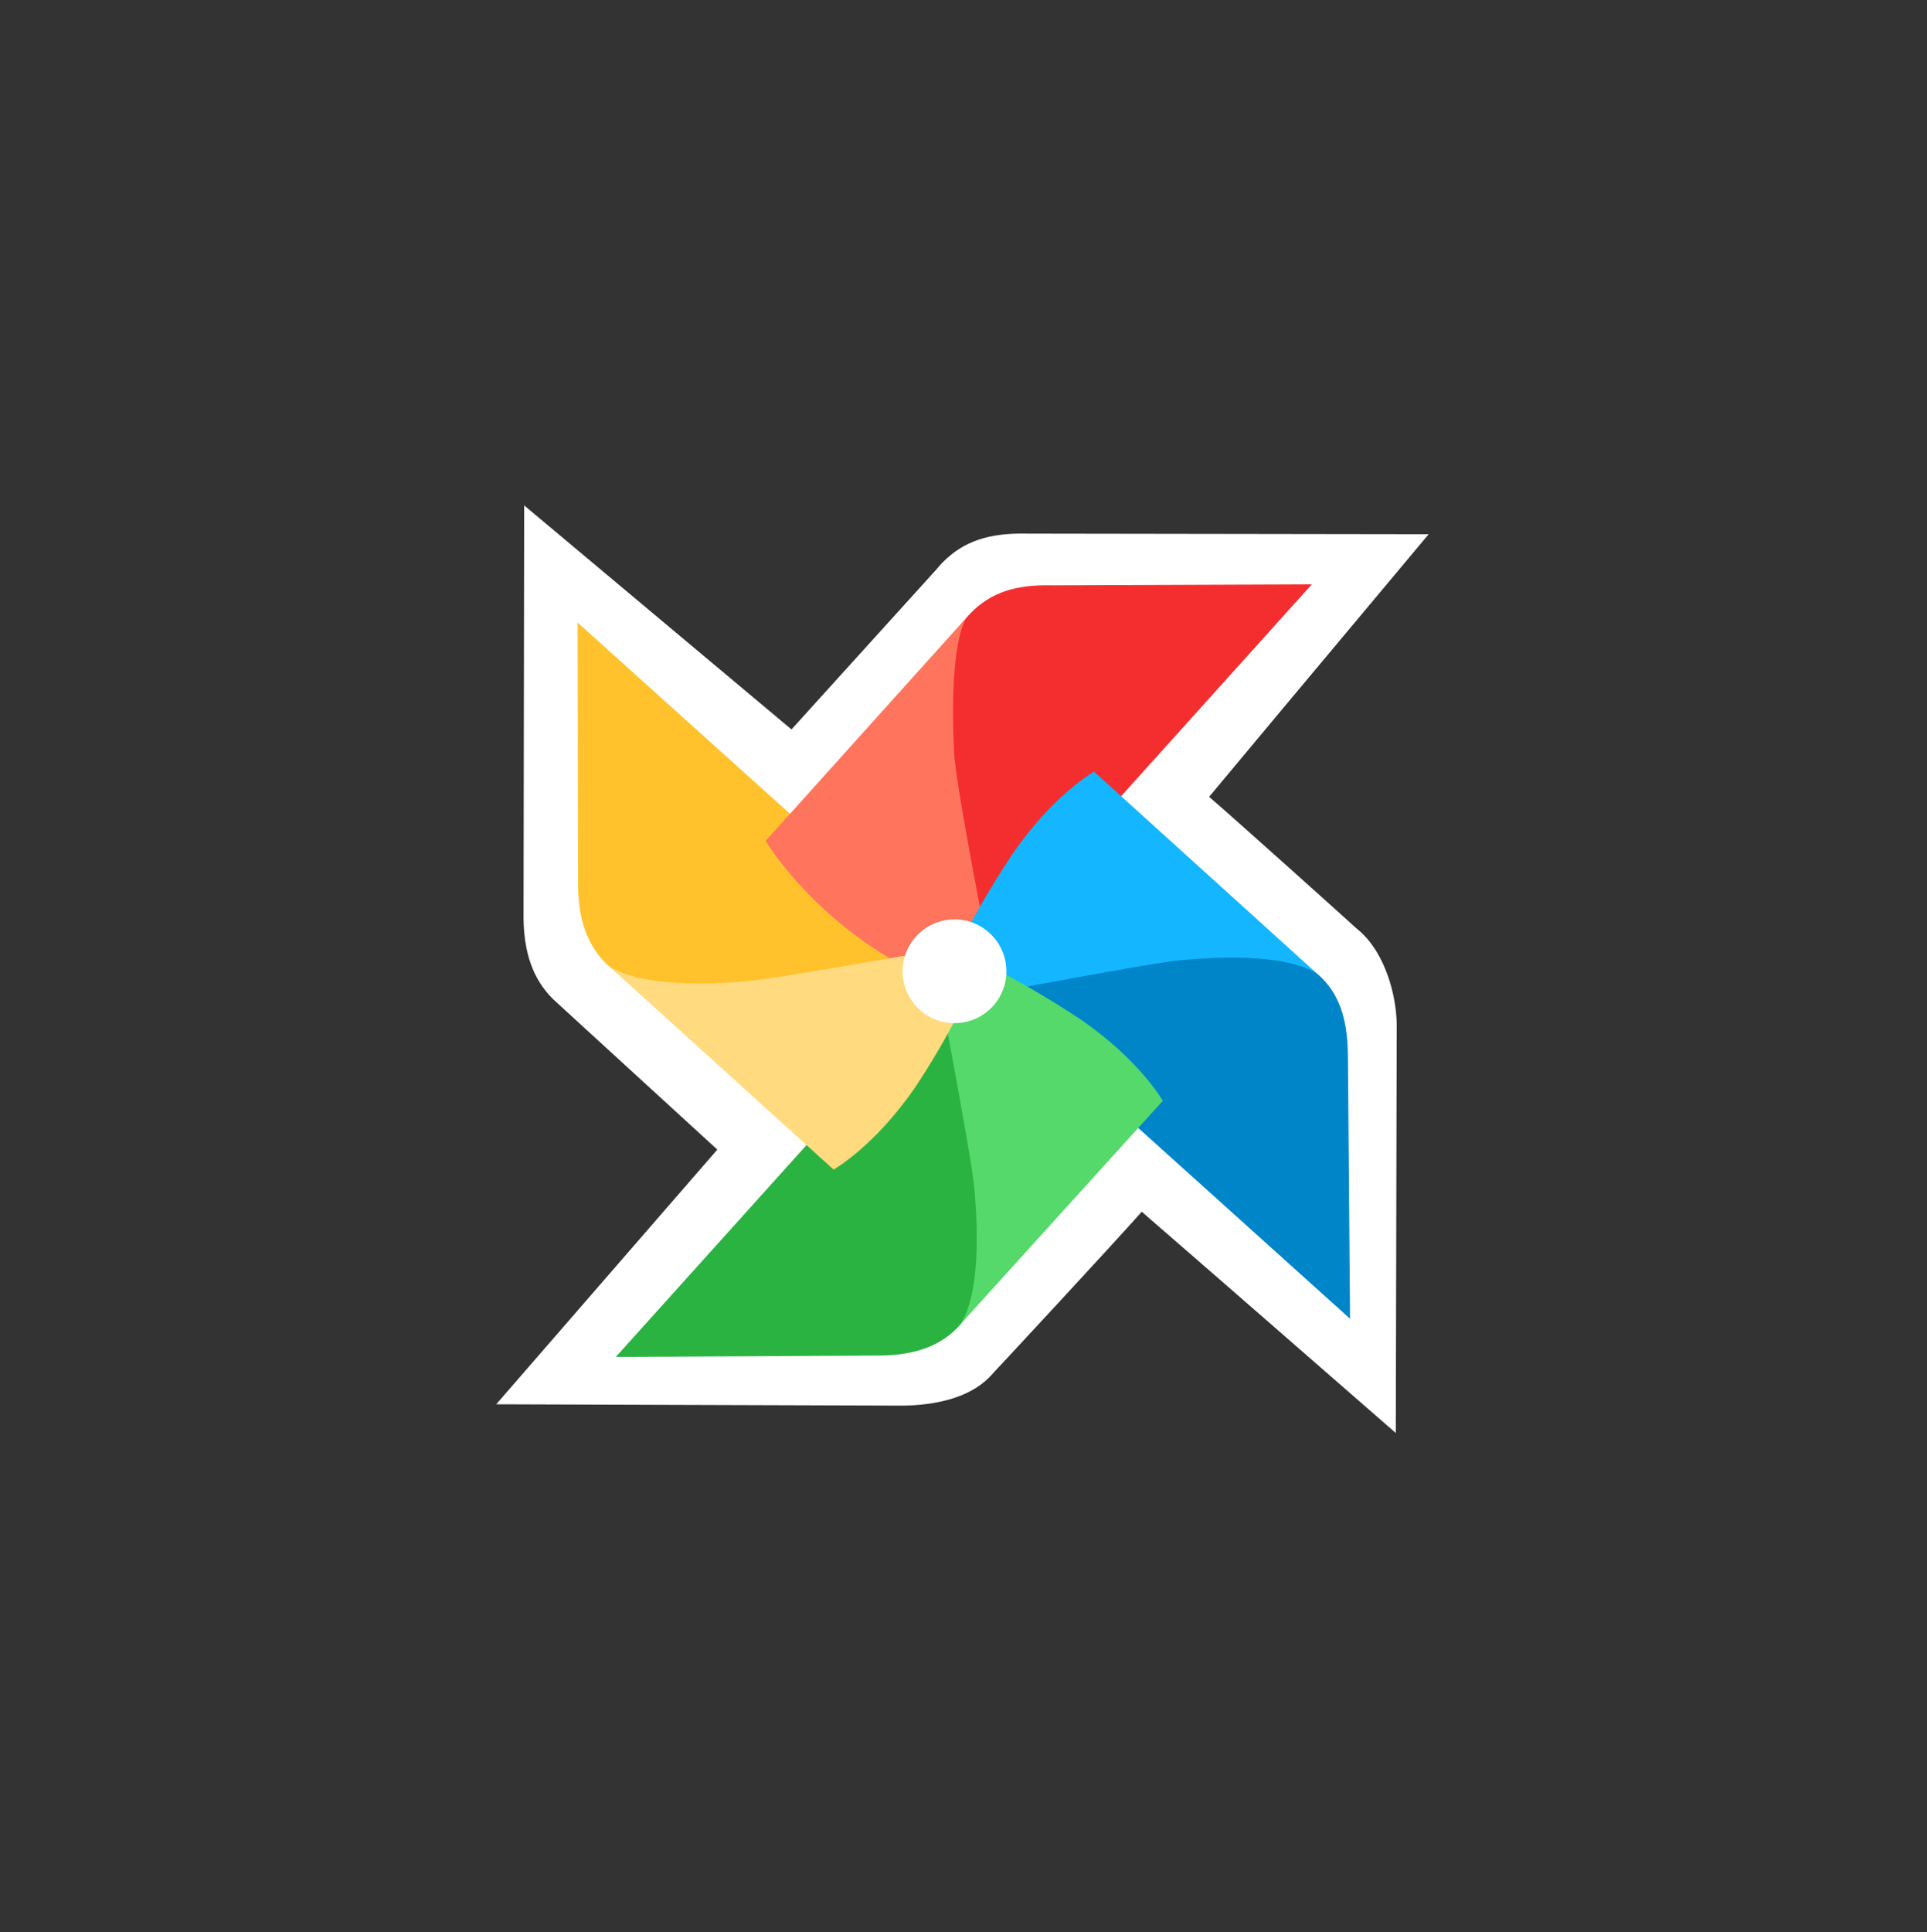 <?xml version="1.0" encoding="UTF-8"?>
<svg width="416px" height="417px" viewBox="0 0 416 417" version="1.1" xmlns="http://www.w3.org/2000/svg" xmlns:xlink="http://www.w3.org/1999/xlink">
    <rect x="0" y="0" width="416" height="417" fill="#333333" stroke="none"/>
    <title>编组 5</title>
    <g id="页面-1" stroke="none" stroke-width="1" fill="none" fill-rule="evenodd">
        <g id="贴纸备份" transform="translate(-1084, -718)">
            <g id="编组-5" transform="translate(1292.018, 926.489) rotate(-4) translate(-1292.018, -926.489) translate(1097.518, 731.989)">
                <g id="编组" transform="translate(194.086, 194.613) rotate(-44) translate(-194.086, -194.613) translate(56.586, 57.613)" fill="#FFFFFF" fill-rule="nonzero">
                    <path d="M148.271,0.199 L150.954,75.437 L197.667,75.579 L197.667,75.575 C198.296,75.541 198.924,75.538 199.551,75.566 C206.004,75.853 210.984,78.724 216.254,84.796 L216.417,84.986 L274.3,149.465 C233.781,150.922 209.17,151.824 200.465,152.173 C200.64,156.897 200.695,194.803 200.638,194.575 L200.641,194.574 C200.688,195.284 200.696,195.993 200.664,196.699 C200.377,203.152 196.065,210.468 191.155,215.053 L125.397,273.997 C124.75,232.81 124.348,208.574 124.19,201.289 C114.265,201.359 76.955,200.786 77.13,200.751 L76.429,200.763 L75.649,200.744 C69.196,200.457 63.152,195.914 58.586,190.967 L0.06,125.533 L72.846,124.223 L73.244,76.883 L73.263,76.103 C73.553,69.655 76.856,64.47 81.875,59.8 L148.271,0.199 Z" id="形状"></path>
                </g>
                <g id="编组备份" transform="translate(194.616, 195.515) rotate(-44) translate(-194.616, -195.515) translate(82.116, 83.015)">
                    <path d="M112.45,0.171 C84.367,25.547 70.326,38.235 70.326,38.235 C65.398,42.762 62.147,47.786 61.864,54.051 C60.712,79.014 112.45,106.754 112.45,106.754 L112.45,0.171 Z" id="路径" fill="#FFC22D" fill-rule="nonzero"></path>
                    <path d="M224.638,112.45 C199.536,84.786 186.985,70.954 186.985,70.954 C181.86,64.969 177.036,62.144 170.767,61.864 C145.792,60.728 118.056,112.45 118.056,112.45 L224.638,112.45 Z" id="路径" fill="#F42E2E" fill-rule="nonzero"></path>
                    <path d="M112.218,122.75 C95.296,91.058 104.601,61.873 104.601,61.873 L169.654,61.848 C169.654,61.848 163.754,61.64 145.759,79.587 C140.158,85.172 112.218,122.698 112.218,122.698 L112.218,122.75 Z" id="路径" fill="#FF745C" fill-rule="nonzero"></path>
                    <path d="M112.36,224.638 C140.315,199.056 154.292,186.265 154.292,186.265 C159.106,181.817 162.666,177.036 162.946,170.767 C164.081,145.792 112.36,118.056 112.36,118.056 L112.36,224.638 Z" id="路径" fill="#0085C9" fill-rule="nonzero"></path>
                    <path d="M102.252,112.161 C113.952,108.09 126.015,105.142 138.277,103.356 C153.536,101.33 163.129,104.544 163.129,104.544 L162.94,170.865 C162.94,170.865 164.638,163.468 145.415,145.702 C139.627,140.356 102.305,112.161 102.305,112.161 L102.252,112.161 Z" id="路径" fill="#13B6FF" fill-rule="nonzero"></path>
                    <path d="M0.171,112.36 C25.63,140.342 38.36,154.333 38.36,154.333 C42.785,159.185 47.774,162.666 54.043,162.946 C79.018,164.081 106.754,112.36 106.754,112.36 L0.171,112.36 Z" id="路径" fill="#2BB341" fill-rule="nonzero"></path>
                    <path d="M112.649,102.252 C116.719,113.952 119.667,126.015 121.453,138.277 C123.479,153.536 120.265,163.129 120.265,163.129 L53.838,162.932 C53.838,162.932 61.341,164.638 79.108,145.415 C84.453,139.627 112.649,102.305 112.649,102.305 L112.649,102.252 Z" id="路径" fill="#55D96A" fill-rule="nonzero"></path>
                    <path d="M121.494,112.598 C109.786,116.673 98.777,119.683 86.505,121.473 C71.242,123.463 61.68,120.251 61.68,120.251 L61.87,53.955 C61.87,53.955 60.908,61.98 79.399,79.148 C85.167,84.503 121.494,112.616 121.494,112.616 L121.494,112.598 Z" id="路径" fill="#FFDA7E" fill-rule="nonzero"></path>
                    <circle id="椭圆形" fill="#FFFFFF" cx="110.955" cy="111.005" r="11.196"></circle>
                </g>
            </g>
        </g>
    </g>
</svg>